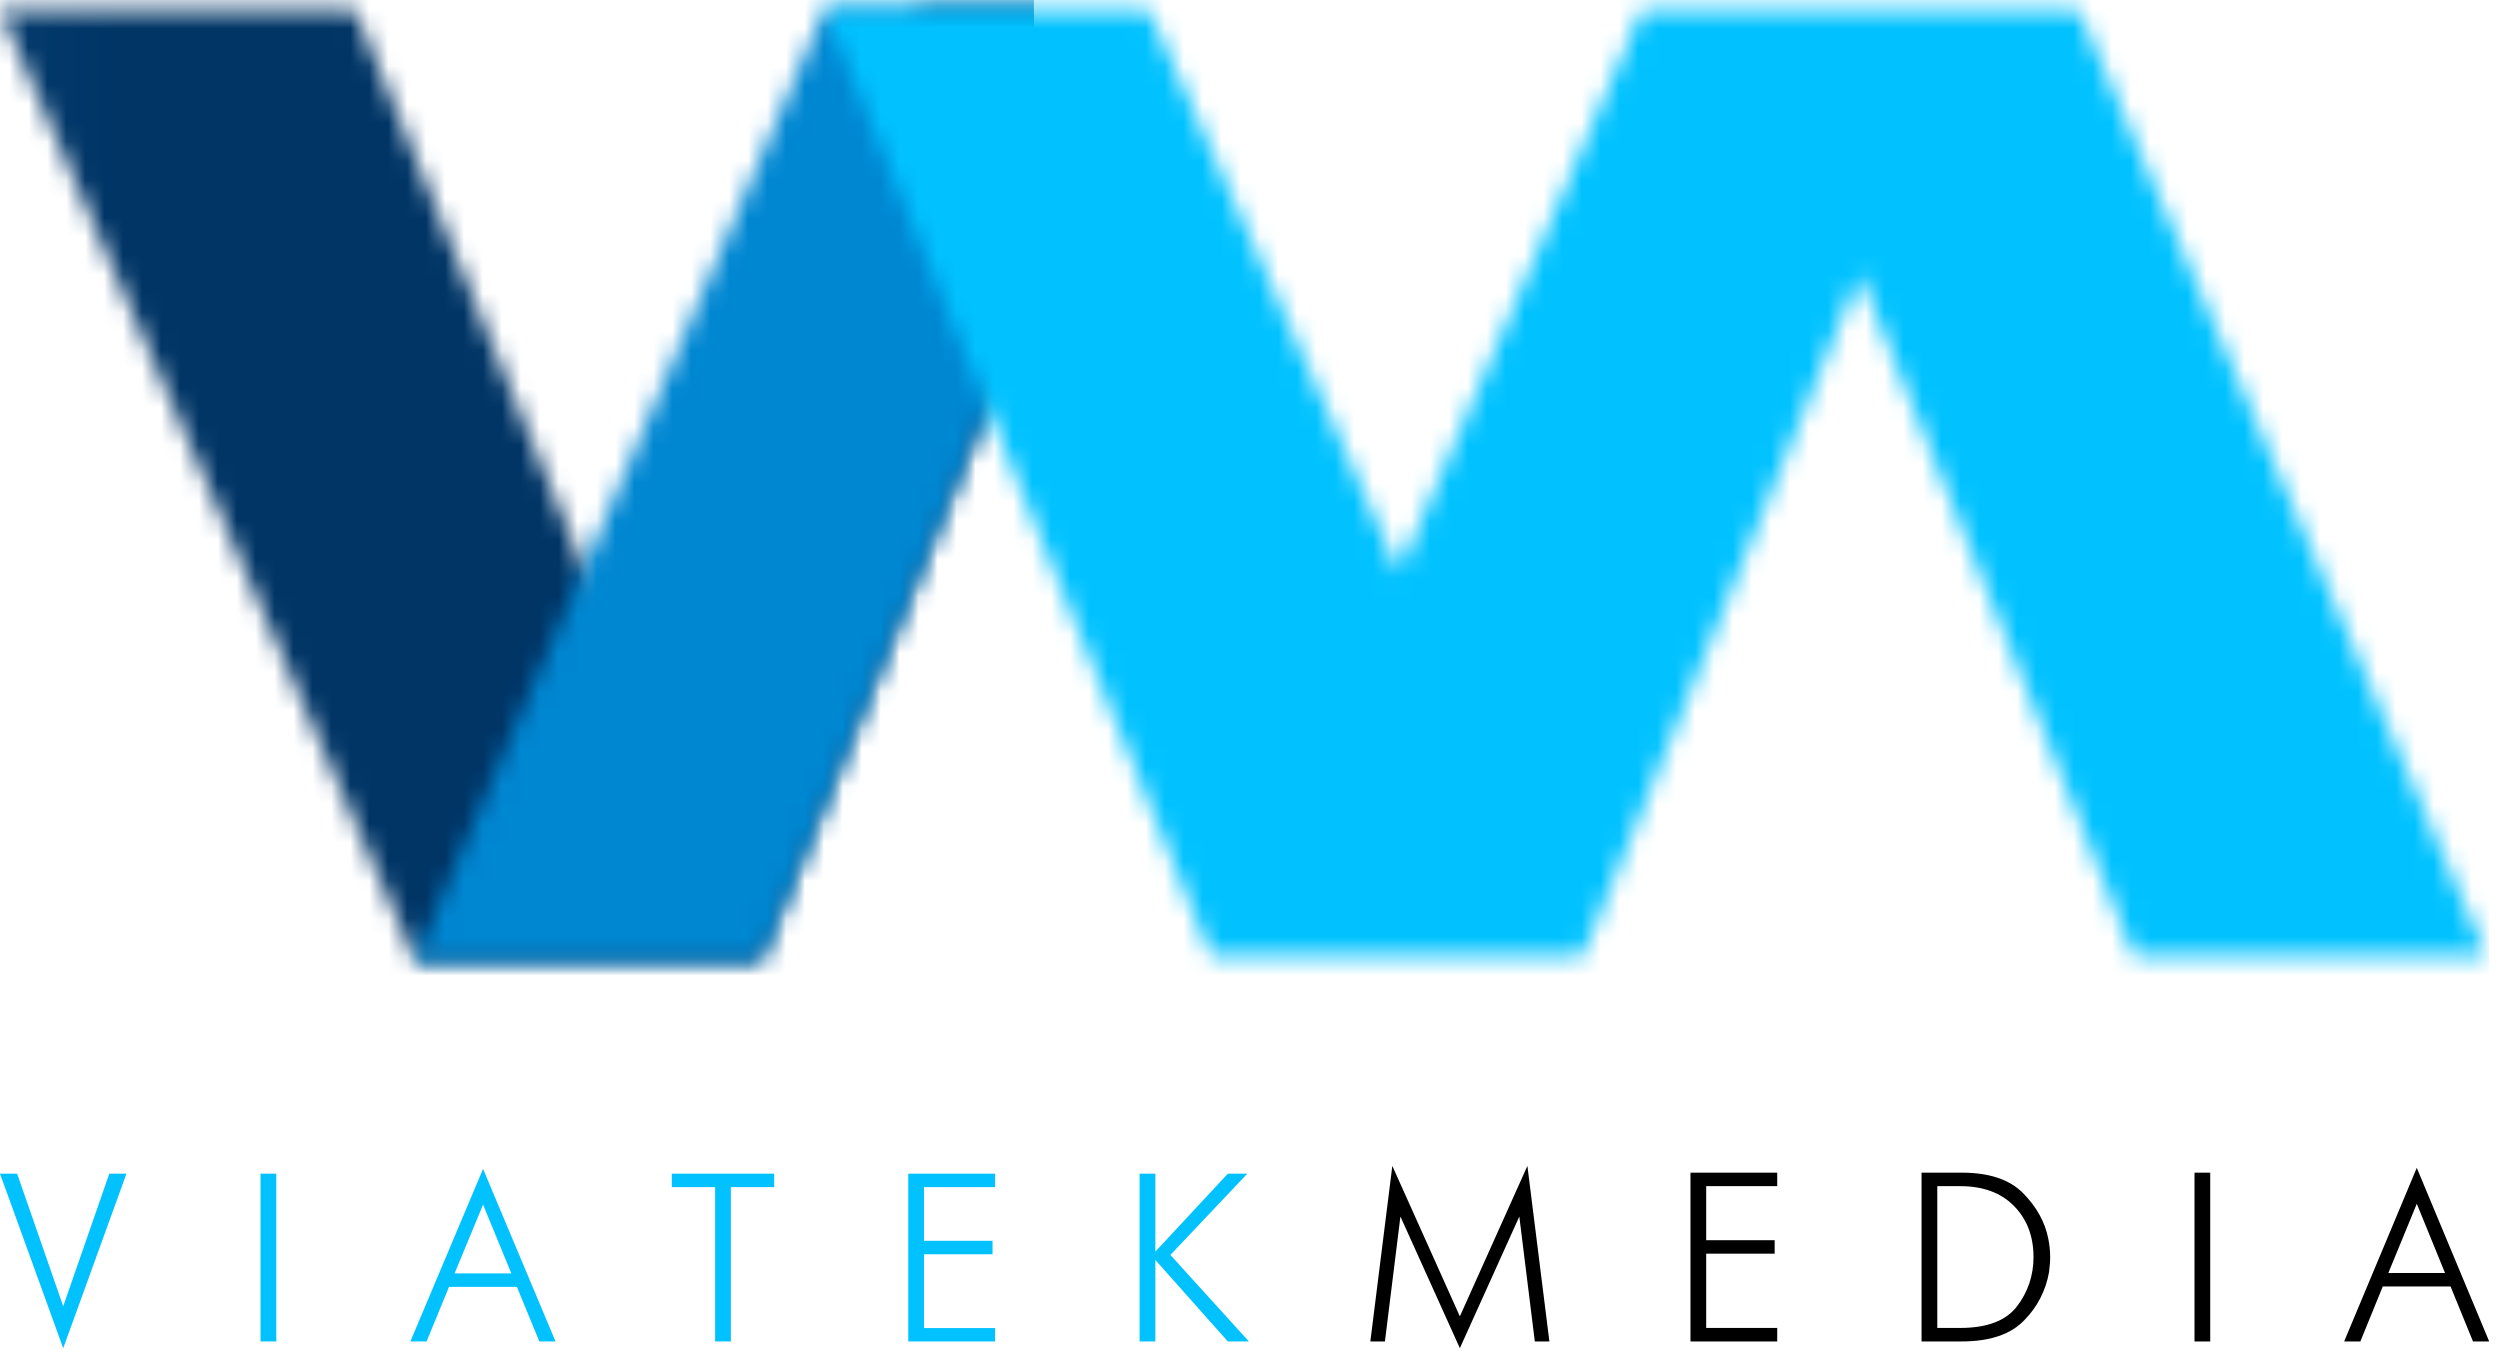 <svg width="132" height="72" viewBox="0 0 132 72" fill="none" xmlns="http://www.w3.org/2000/svg">
<path fill-rule="evenodd" clip-rule="evenodd" d="M72.354 70.828H73.124L73.942 64.233L77.081 71.184L80.22 64.233L81.038 70.828H81.808L80.647 61.56L77.081 69.504L73.515 61.56L72.354 70.828ZM89.257 70.828H93.837V70.115H90.087V66.194H93.702V65.481H90.087V62.629H93.837V61.916H89.257V70.828ZM101.458 70.828H103.583C105.081 70.828 106.187 70.448 106.899 69.689C107.57 69.011 108.02 68.132 108.188 67.174C108.204 67.038 108.218 66.905 108.23 66.773C108.243 66.642 108.249 66.508 108.249 66.372C108.249 66.211 108.24 66.049 108.224 65.888C108.207 65.726 108.183 65.564 108.15 65.405C107.979 64.531 107.538 63.731 106.825 63.005C106.113 62.279 105.032 61.916 103.583 61.916H101.458L101.458 70.828ZM102.289 70.115V62.629H103.498C104.711 62.629 105.659 62.98 106.343 63.68C107.027 64.38 107.369 65.278 107.369 66.372C107.376 67.317 107.07 68.234 106.501 68.969C105.923 69.733 104.922 70.115 103.497 70.115H102.289ZM115.87 70.828H116.7V61.916H115.87V70.828ZM123.771 70.828H124.626L125.811 67.925H129.389L130.574 70.828H131.429L127.606 61.662L123.771 70.828ZM126.104 67.213L127.607 63.559L129.097 67.213H126.104Z" fill="black"/>
<path fill-rule="evenodd" clip-rule="evenodd" d="M3.338 71.185L6.676 61.971H5.771L3.338 68.97L0.905 61.971H-0L3.338 71.185ZM13.756 70.83H14.588V61.971H13.756V70.83H13.756ZM21.667 70.83H22.523L23.709 67.945H27.291L28.478 70.83H29.333L25.506 61.718L21.667 70.83ZM24.002 67.236L25.506 63.604L26.998 67.236H24.002H24.002ZM37.758 70.83H38.59V62.68H40.877V61.971H35.471V62.68H37.758V70.83H37.758ZM47.956 70.83H52.541V70.121H48.787V66.224H52.406V65.515H48.787V62.68H52.541V61.971H47.956V70.83H47.956ZM60.171 70.83H61.003V66.527L64.831 70.83H65.943L61.797 66.261L65.857 61.971H64.83L61.003 66.084V61.971H60.171V70.83H60.171Z" fill="#01C2FF"/>
<mask id="mask0_1559_6124" style="mask-type:alpha" maskUnits="userSpaceOnUse" x="0" y="0" width="61" height="51">
<path fill-rule="evenodd" clip-rule="evenodd" d="M18.732 0.52H0L21.925 50.705H40.135L60.744 0.5H48.585L33.562 36.67L18.732 0.52Z" fill="black"/>
</mask>
<g mask="url(#mask0_1559_6124)">
<rect x="-321.393" y="-1.867" width="375.984" height="54.907" fill="url(#paint0_linear_1559_6124)"/>
</g>
<mask id="mask1_1559_6124" style="mask-type:alpha" maskUnits="userSpaceOnUse" x="21" y="0" width="62" height="51">
<path fill-rule="evenodd" clip-rule="evenodd" d="M40.191 50.673H21.915L43.536 0.504H60.651L82.202 50.478H69.496L55.011 14.479L40.191 50.673Z" fill="#1B3E8B"/>
</mask>
<g mask="url(#mask1_1559_6124)">
<rect x="-321.393" y="-1.867" width="375.984" height="54.907" fill="url(#paint1_linear_1559_6124)"/>
</g>
<mask id="mask2_1559_6124" style="mask-type:alpha" maskUnits="userSpaceOnUse" x="43" y="0" width="89" height="51">
<path fill-rule="evenodd" clip-rule="evenodd" d="M43.568 0.5L60.654 0.52L73.863 30.191L86.707 0.504H90.506L90.507 0.5H96.684L96.682 0.504H109.728L131.28 50.477H112.667L98.183 14.479L83.559 50.477H76.302L76.302 50.478H63.949L43.568 0.5Z" fill="#2454C0"/>
</mask>
<g mask="url(#mask2_1559_6124)">
<rect x="-244.556" y="-1.867" width="375.984" height="54.907" fill="url(#paint2_linear_1559_6124)"/>
</g>
<defs>
<linearGradient id="paint0_linear_1559_6124" x1="-321.393" y1="-1.867" x2="54.591" y2="-1.867" gradientUnits="userSpaceOnUse">
<stop stop-color="#003566"/>
<stop offset="0.226" stop-color="#003566"/>
<stop offset="0.562" stop-color="#2C84D5"/>
<stop offset="0.872" stop-color="#003566"/>
<stop offset="1" stop-color="#003566"/>
</linearGradient>
<linearGradient id="paint1_linear_1559_6124" x1="-321.393" y1="14.858" x2="54.591" y2="14.858" gradientUnits="userSpaceOnUse">
<stop stop-color="#0087D2"/>
<stop offset="0.25" stop-color="#0087D2"/>
<stop offset="0.464" stop-color="#79CFFF"/>
<stop offset="0.755" stop-color="#0087D2"/>
<stop offset="1" stop-color="#0087D2"/>
</linearGradient>
<linearGradient id="paint2_linear_1559_6124" x1="-244.556" y1="14.858" x2="131.429" y2="14.858" gradientUnits="userSpaceOnUse">
<stop stop-color="#01C2FF"/>
<stop offset="0.25" stop-color="#01C2FF"/>
<stop offset="0.464" stop-color="#7ADEFE"/>
<stop offset="0.755" stop-color="#01C2FF"/>
<stop offset="1" stop-color="#01C2FF"/>
</linearGradient>
</defs>
</svg>
